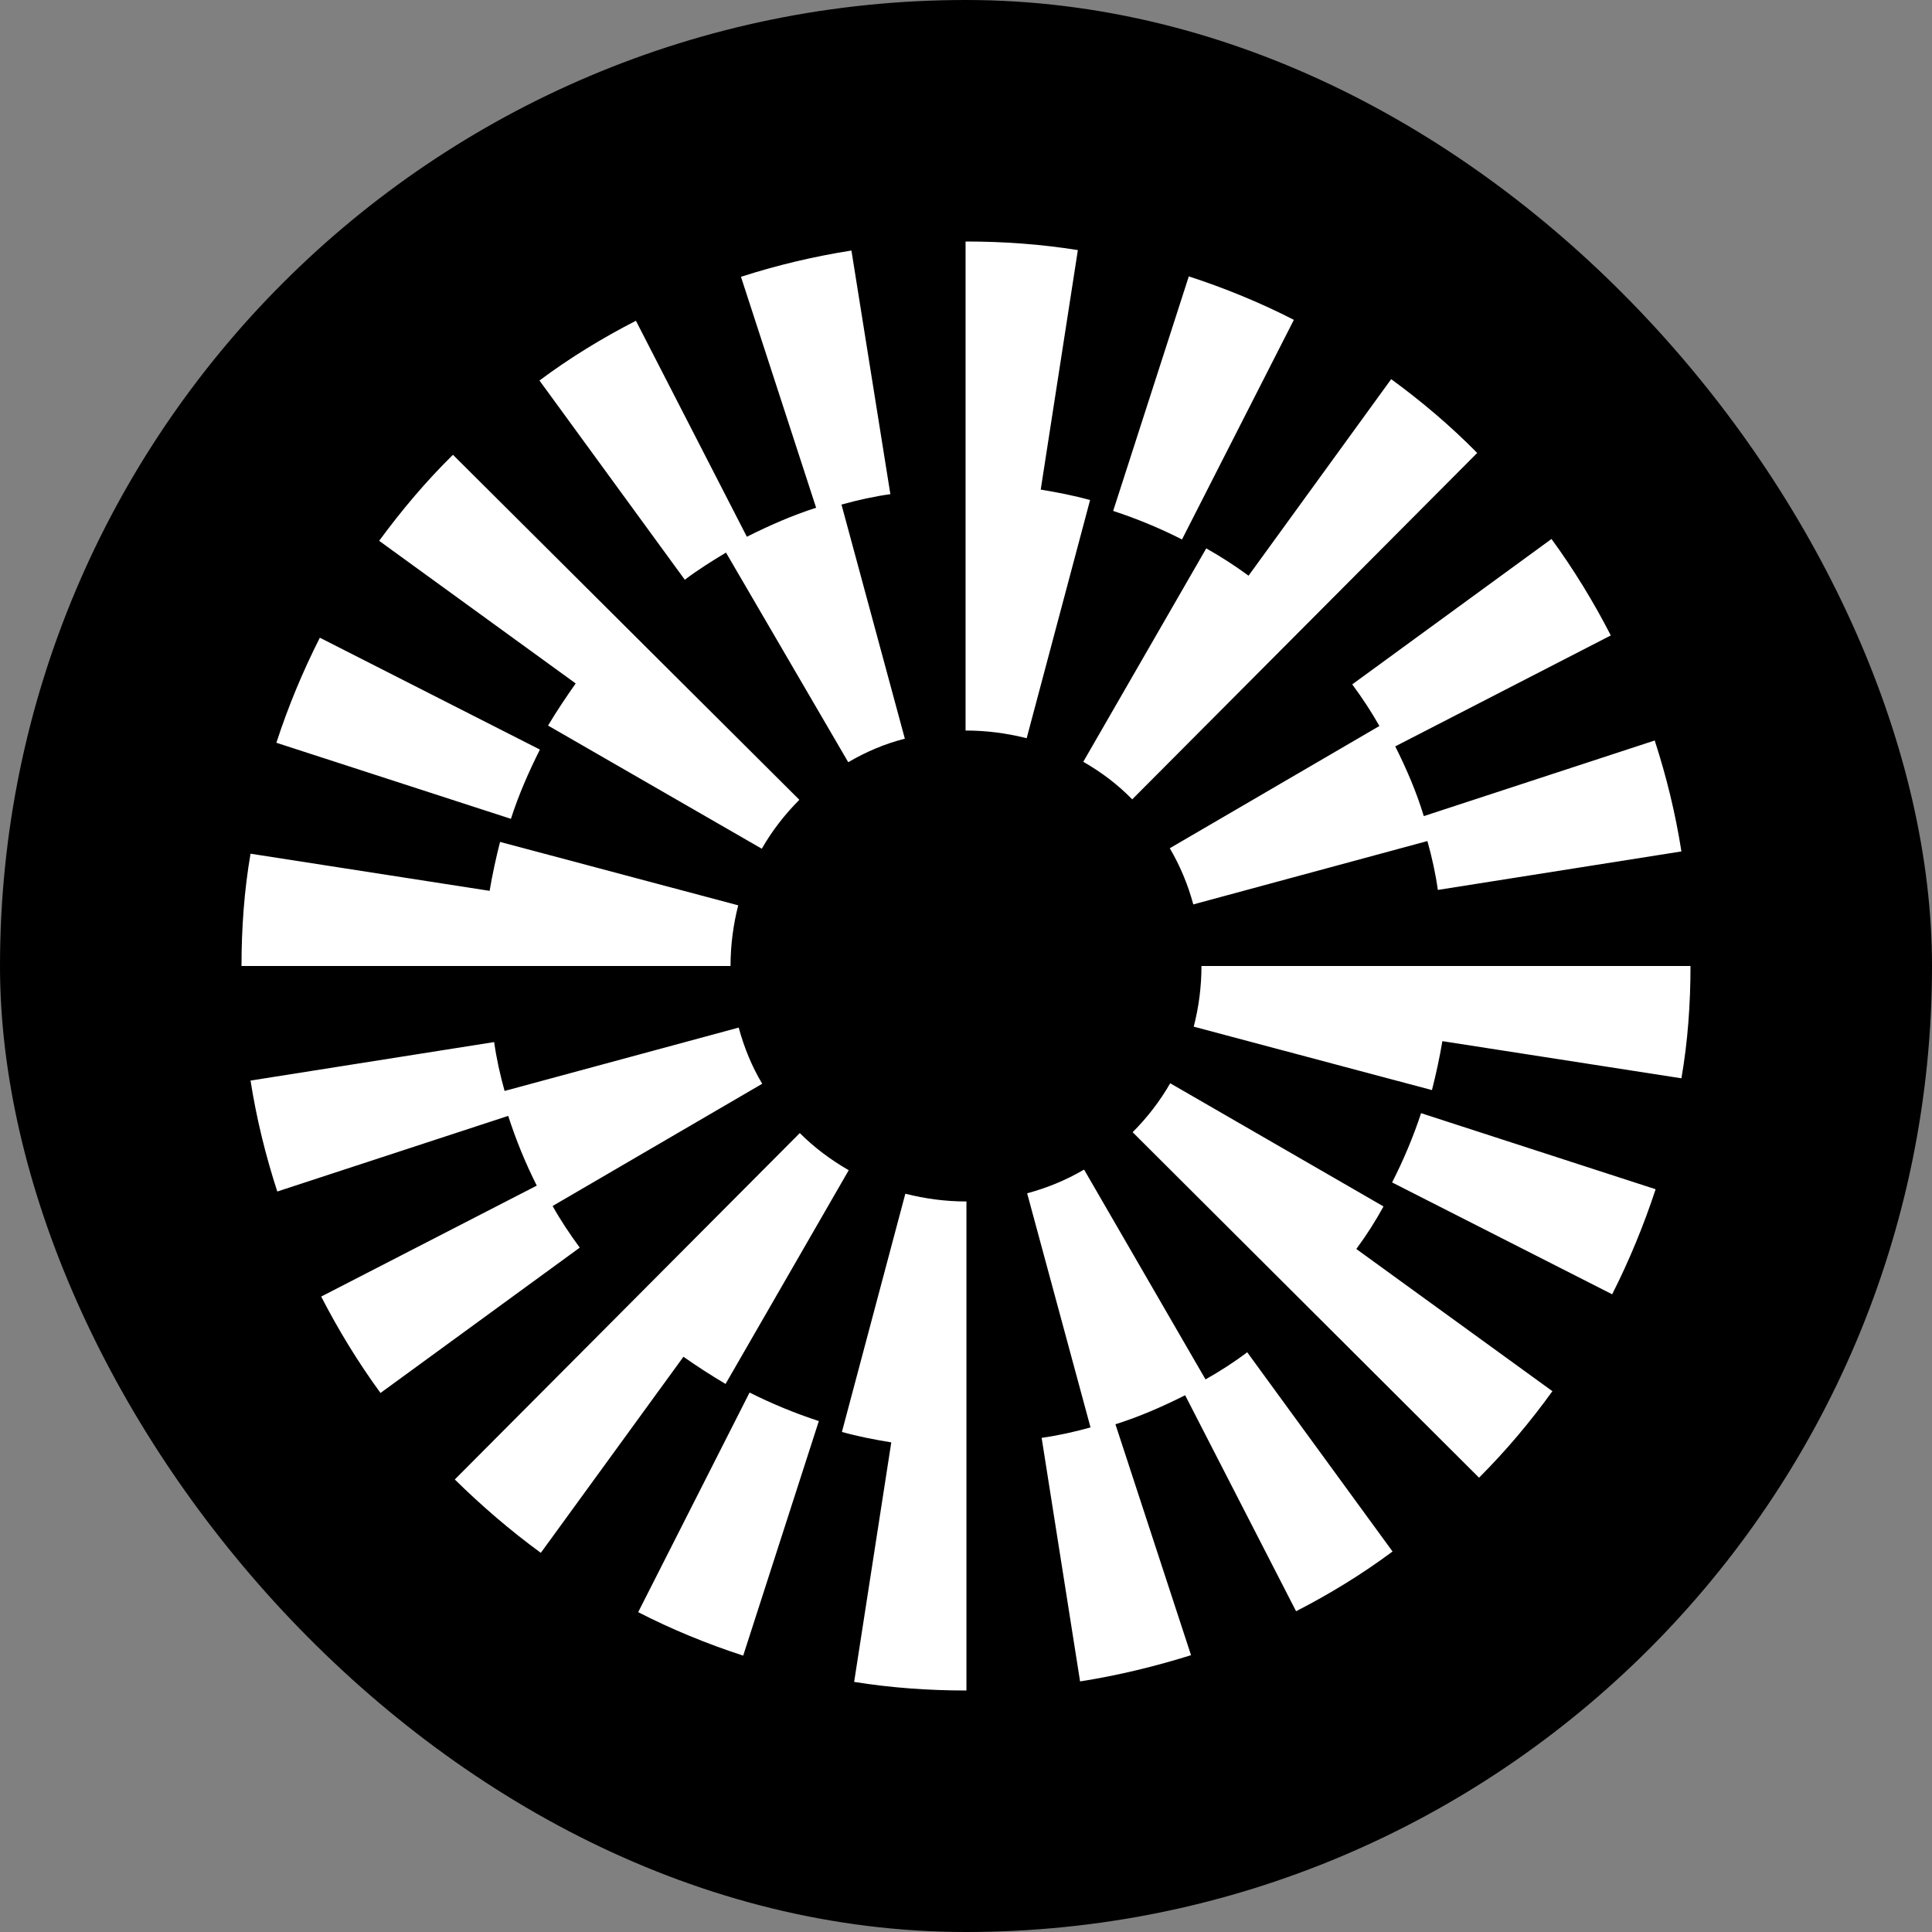 <svg width="40" height="40" viewBox="0 0 40 40" fill="none" xmlns="http://www.w3.org/2000/svg">
<rect x="0" y="0" width="40" height="40" fill="#808080" stroke="none"/>
<rect width="40" height="40" rx="20" fill="black"/>
<path d="M21.547 10.137L22.316 5.178C21.556 5.056 20.778 5 20 5H19.991V15.125H20C20.431 15.125 20.844 15.181 21.256 15.284L22.569 10.353C22.231 10.259 21.894 10.194 21.547 10.137ZM17.562 15.781L15.031 11.441C14.75 11.609 14.45 11.797 14.178 12.003L11.169 7.878C11.797 7.409 12.472 6.997 13.166 6.641L15.463 11.113C15.931 10.878 16.4 10.672 16.897 10.512L15.341 5.731C16.088 5.49 16.852 5.309 17.628 5.187L18.434 10.231C18.097 10.278 17.759 10.353 17.422 10.447L18.734 15.294C18.322 15.397 17.928 15.566 17.562 15.781ZM6.622 13.203L11.178 15.519C10.944 15.987 10.738 16.456 10.578 16.953L5.722 15.378C5.966 14.628 6.266 13.906 6.622 13.203ZM28.559 15.031L24.219 17.562C24.434 17.928 24.594 18.312 24.706 18.725L29.553 17.413C29.647 17.75 29.722 18.087 29.769 18.425L34.812 17.628C34.69 16.85 34.503 16.081 34.259 15.331L29.478 16.897C29.328 16.4 29.122 15.922 28.887 15.453L33.35 13.156C32.994 12.463 32.581 11.787 32.122 11.159L27.997 14.169C28.203 14.45 28.39 14.731 28.559 15.031ZM24.613 5.722C25.362 5.966 26.094 6.266 26.788 6.622L24.472 11.169C24.012 10.934 23.534 10.738 23.047 10.578L24.613 5.722ZM24.978 11.347L22.428 15.772C22.803 15.987 23.141 16.241 23.441 16.55L30.584 9.378C30.031 8.816 29.431 8.309 28.803 7.85L25.85 11.919C25.569 11.713 25.278 11.525 24.978 11.356V11.347ZM15.772 17.572L11.347 15.022C11.525 14.722 11.722 14.431 11.919 14.15L7.85 11.197C8.319 10.559 8.825 9.959 9.378 9.416L16.55 16.559C16.25 16.859 15.987 17.197 15.772 17.572ZM10.353 17.431L15.284 18.744C15.181 19.147 15.125 19.569 15.125 20H5C5 19.222 5.056 18.434 5.187 17.675L10.137 18.444C10.194 18.106 10.269 17.759 10.353 17.431ZM28.822 24.481L33.378 26.797C33.734 26.094 34.034 25.362 34.278 24.622L29.422 23.047C29.262 23.534 29.056 24.022 28.822 24.481ZM22.447 24.219L24.959 28.559C25.259 28.39 25.55 28.203 25.822 27.997L28.831 32.122C28.203 32.59 27.528 33.003 26.834 33.359L24.537 28.887C24.069 29.122 23.6 29.328 23.094 29.488L24.659 34.269C23.91 34.503 23.14 34.69 22.362 34.812L21.566 29.769C21.903 29.722 22.241 29.647 22.578 29.553L21.266 24.706C21.678 24.594 22.072 24.434 22.437 24.219H22.447ZM11.441 24.969L15.781 22.438C15.566 22.081 15.406 21.687 15.294 21.275L10.447 22.587C10.353 22.25 10.278 21.913 10.231 21.575L5.187 22.372C5.309 23.15 5.497 23.919 5.741 24.669L10.522 23.103C10.681 23.6 10.878 24.078 11.113 24.547L6.65 26.844C7.006 27.537 7.419 28.212 7.878 28.84L12.003 25.831C11.797 25.55 11.609 25.269 11.441 24.969ZM15.387 34.278C14.637 34.034 13.906 33.734 13.213 33.378L15.519 28.831C15.987 29.066 16.466 29.262 16.953 29.422L15.387 34.278ZM15.022 28.653L17.572 24.228C17.197 24.012 16.859 23.759 16.559 23.459L9.416 30.631C9.969 31.175 10.569 31.691 11.197 32.15L14.15 28.09C14.431 28.288 14.722 28.475 15.022 28.653ZM24.228 22.428L28.644 24.978C28.475 25.288 28.288 25.578 28.081 25.859L32.141 28.803C31.681 29.441 31.175 30.041 30.622 30.594L23.45 23.441C23.75 23.141 24.012 22.803 24.228 22.428ZM18.744 24.715L17.431 29.647C17.769 29.741 18.106 29.806 18.453 29.863L17.684 34.822C18.444 34.944 19.222 35 20 35H20.009V24.875H20C19.578 24.875 19.156 24.819 18.744 24.715ZM24.715 21.256C24.819 20.853 24.875 20.431 24.875 20H35C35 20.778 34.944 21.566 34.812 22.325L29.863 21.556C29.806 21.894 29.731 22.241 29.647 22.569L24.715 21.256Z" fill="white"/>
</svg>
